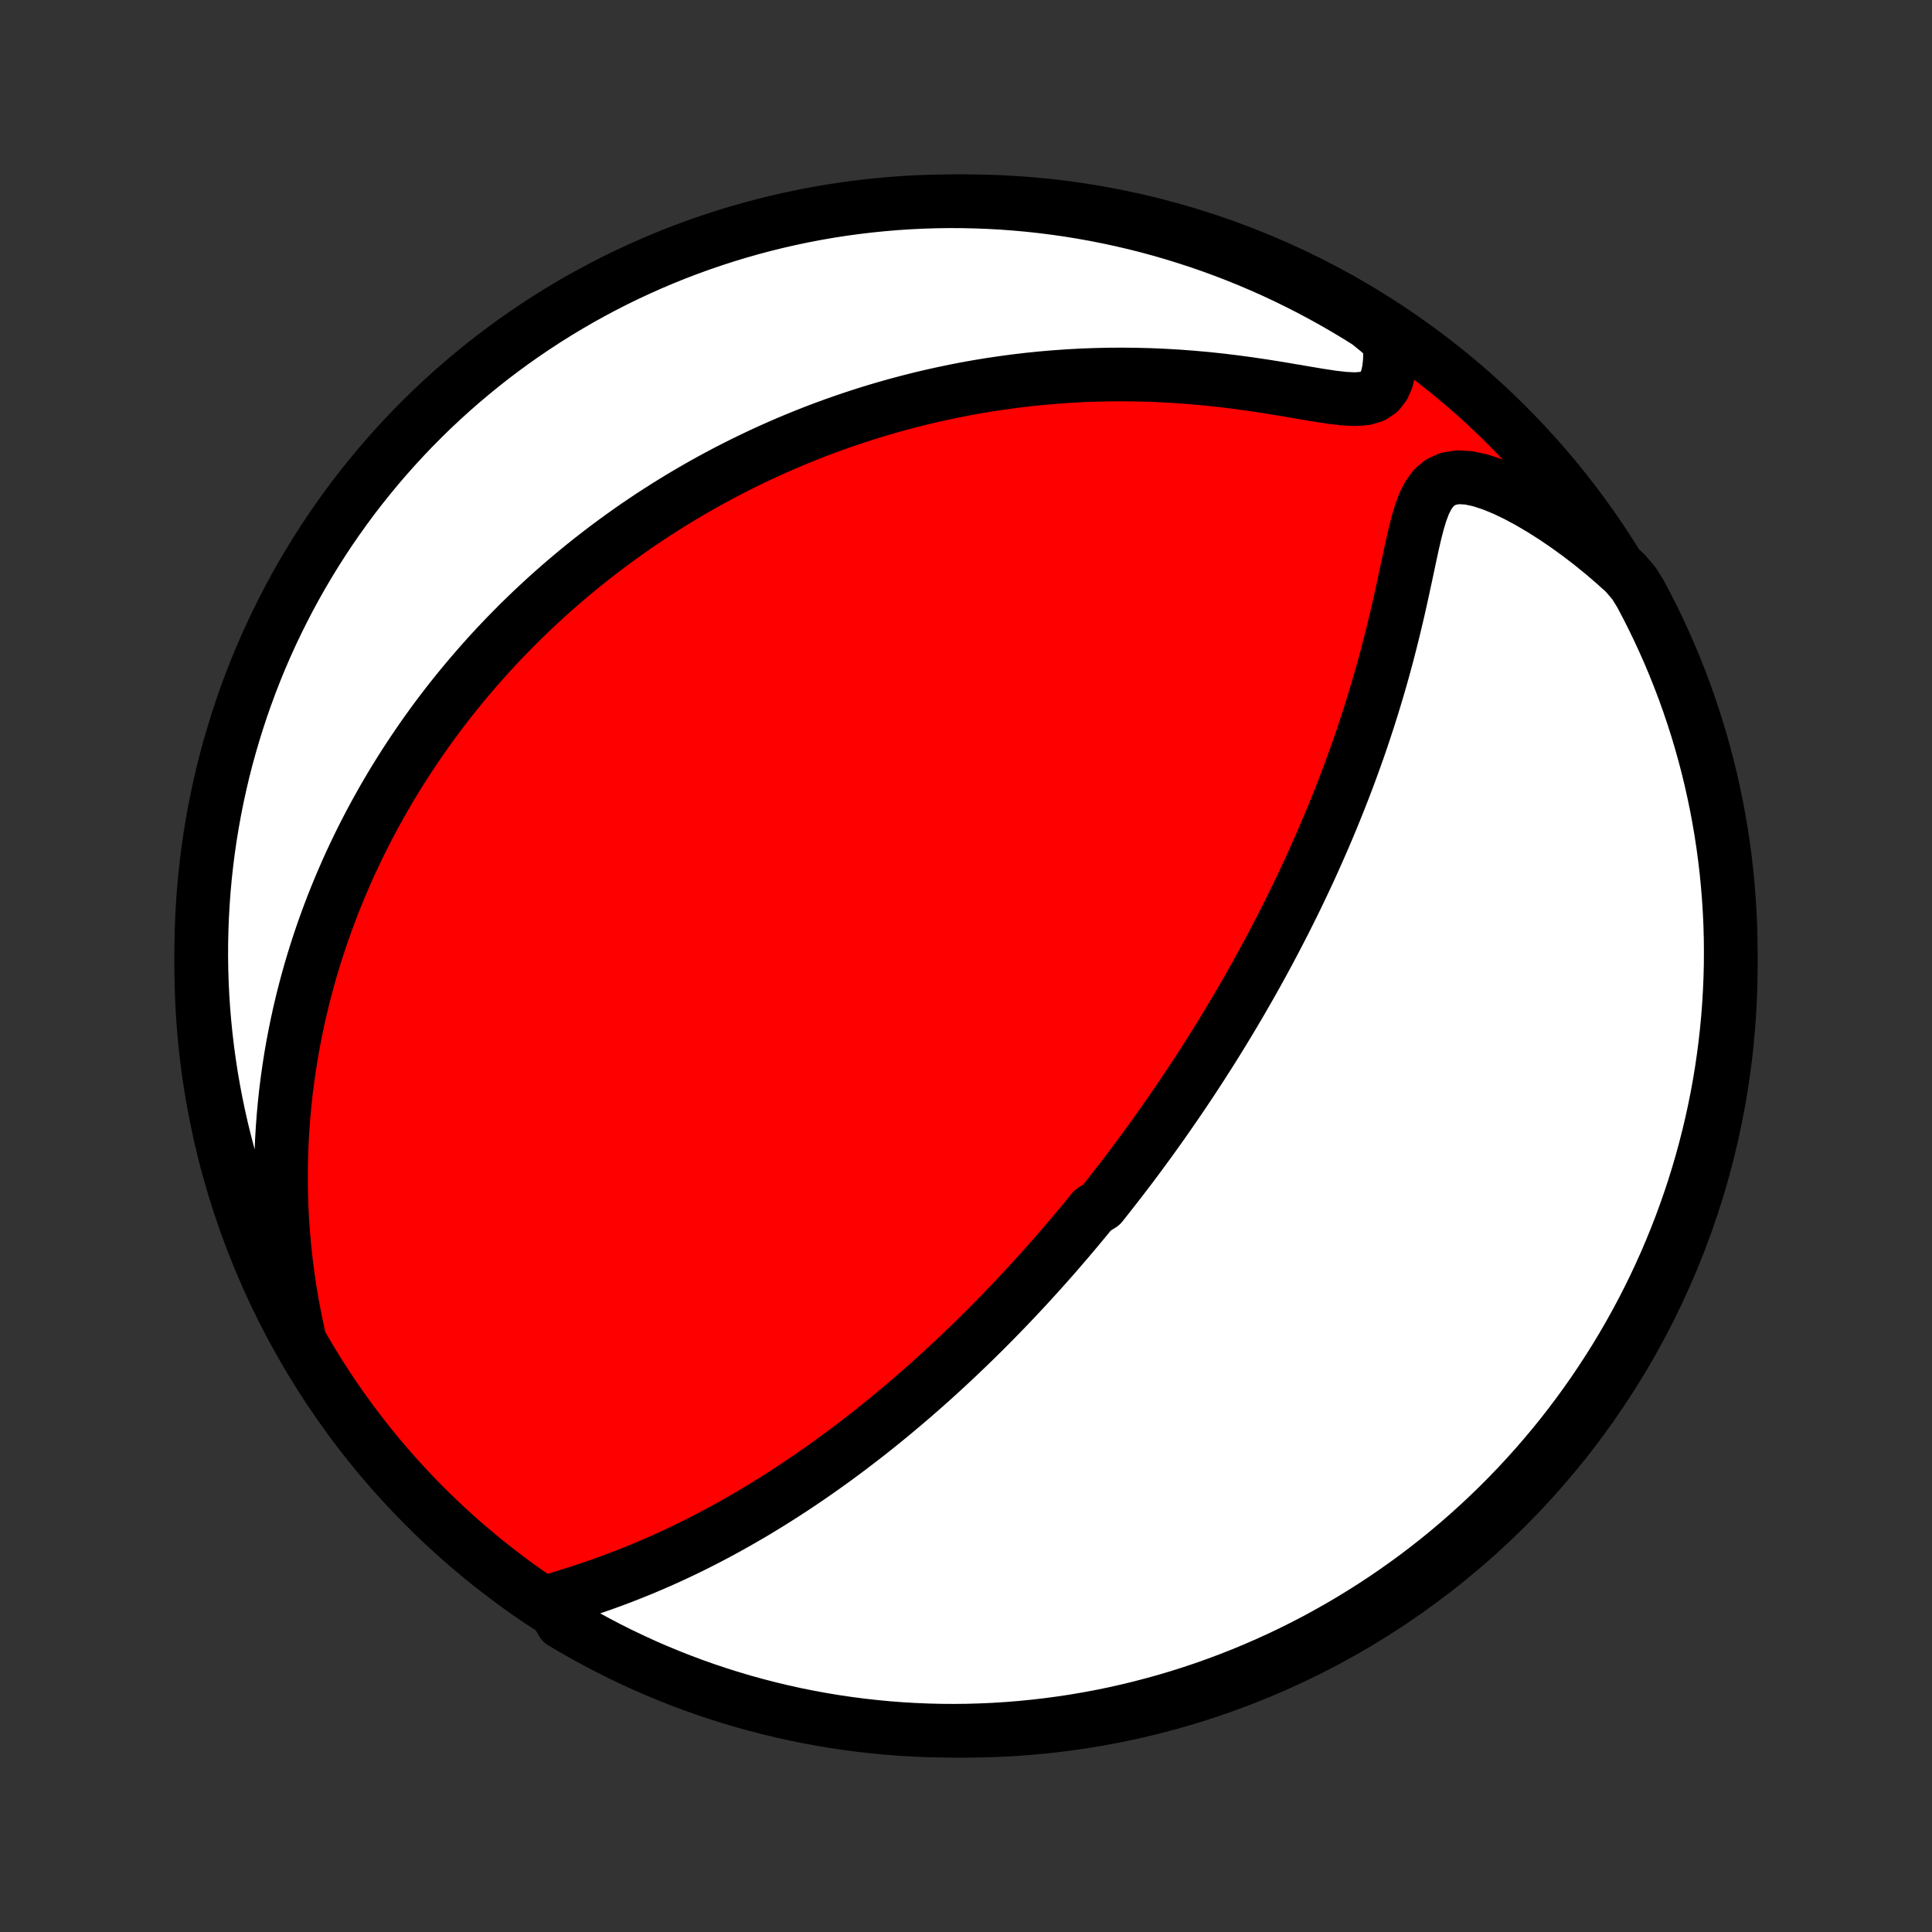 <?xml version="1.0" encoding="utf-8" standalone="no"?>
<!DOCTYPE svg PUBLIC "-//W3C//DTD SVG 1.1//EN"
  "http://www.w3.org/Graphics/SVG/1.1/DTD/svg11.dtd">
<!-- Created with matplotlib (http://matplotlib.org/) -->
<svg height="72pt" version="1.1" viewBox="0 0 72 72" width="72pt" xmlns="http://www.w3.org/2000/svg" xmlns:xlink="http://www.w3.org/1999/xlink">
 <rect x="0" y="0" width="72" height="72" fill="#333333" stroke="none"/>
 <defs>
  <style type="text/css">
*{stroke-linecap:butt;stroke-linejoin:round;}
  </style>
 </defs>
 <g id="figure_1">
  <g id="patch_1">
   <path d="
M0 72
L72 72
L72 0
L0 0
z
" style="fill:none;"/>
  </g>
  <g id="axes_1">
   <g id="PatchCollection_1">
    <defs>
     <path d="
M36 -7.5
C43.558 -7.5 50.808 -10.503 56.153 -15.848
C61.497 -21.192 64.5 -28.442 64.5 -36
C64.5 -43.558 61.497 -50.808 56.153 -56.153
C50.808 -61.497 43.558 -64.5 36 -64.5
C28.442 -64.5 21.192 -61.497 15.848 -56.153
C10.503 -50.808 7.5 -43.558 7.5 -36
C7.5 -28.442 10.503 -21.192 15.848 -15.848
C21.192 -10.503 28.442 -7.5 36 -7.5
z
" id="C0_0_a811fe30f3"/>
     <path d="
M20.512 -12.333
L20.889 -12.448
L21.269 -12.566
L21.651 -12.689
L22.032 -12.816
L22.413 -12.948
L22.792 -13.085
L23.169 -13.226
L23.543 -13.373
L23.914 -13.523
L24.281 -13.678
L24.645 -13.837
L25.005 -13.999
L25.36 -14.166
L25.712 -14.335
L26.058 -14.508
L26.401 -14.684
L26.738 -14.862
L27.072 -15.043
L27.4 -15.226
L27.724 -15.411
L28.043 -15.597
L28.358 -15.786
L28.668 -15.976
L28.973 -16.167
L29.274 -16.36
L29.57 -16.553
L29.862 -16.748
L30.149 -16.943
L30.432 -17.139
L30.71 -17.335
L30.985 -17.532
L31.255 -17.729
L31.521 -17.926
L31.783 -18.124
L32.041 -18.322
L32.296 -18.519
L32.547 -18.717
L32.794 -18.915
L33.037 -19.112
L33.277 -19.31
L33.513 -19.507
L33.746 -19.704
L33.976 -19.901
L34.203 -20.098
L34.426 -20.294
L34.647 -20.49
L34.865 -20.686
L35.08 -20.881
L35.292 -21.077
L35.501 -21.272
L35.708 -21.466
L35.912 -21.661
L36.114 -21.855
L36.314 -22.049
L36.511 -22.243
L36.706 -22.436
L36.899 -22.63
L37.089 -22.823
L37.278 -23.016
L37.465 -23.209
L37.65 -23.402
L37.833 -23.595
L38.014 -23.788
L38.194 -23.981
L38.372 -24.174
L38.548 -24.367
L38.723 -24.56
L38.897 -24.753
L39.069 -24.947
L39.24 -25.14
L39.409 -25.334
L39.577 -25.529
L39.744 -25.723
L39.91 -25.918
L40.075 -26.114
L40.239 -26.31
L40.402 -26.506
L40.564 -26.703
L40.725 -26.901
L41.044 -27.099
L41.203 -27.298
L41.36 -27.498
L41.517 -27.698
L41.674 -27.9
L41.83 -28.102
L41.985 -28.305
L42.14 -28.509
L42.294 -28.715
L42.448 -28.921
L42.601 -29.129
L42.754 -29.338
L42.907 -29.548
L43.059 -29.76
L43.211 -29.973
L43.363 -30.188
L43.514 -30.404
L43.665 -30.622
L43.816 -30.841
L43.967 -31.062
L44.118 -31.285
L44.269 -31.511
L44.419 -31.737
L44.569 -31.966
L44.72 -32.197
L44.87 -32.431
L45.02 -32.666
L45.171 -32.904
L45.321 -33.144
L45.471 -33.387
L45.621 -33.632
L45.772 -33.88
L45.922 -34.131
L46.072 -34.384
L46.223 -34.641
L46.373 -34.9
L46.524 -35.163
L46.674 -35.428
L46.825 -35.697
L46.975 -35.969
L47.125 -36.244
L47.276 -36.523
L47.426 -36.806
L47.576 -37.092
L47.726 -37.381
L47.876 -37.675
L48.026 -37.972
L48.175 -38.273
L48.325 -38.579
L48.473 -38.888
L48.622 -39.202
L48.77 -39.519
L48.917 -39.841
L49.063 -40.167
L49.209 -40.498
L49.355 -40.833
L49.499 -41.172
L49.642 -41.516
L49.784 -41.865
L49.925 -42.217
L50.065 -42.575
L50.203 -42.936
L50.34 -43.303
L50.474 -43.673
L50.608 -44.048
L50.739 -44.427
L50.867 -44.81
L50.994 -45.198
L51.118 -45.589
L51.239 -45.984
L51.358 -46.383
L51.474 -46.785
L51.587 -47.191
L51.697 -47.599
L51.803 -48.01
L51.907 -48.423
L52.007 -48.838
L52.105 -49.255
L52.199 -49.672
L52.29 -50.089
L52.38 -50.505
L52.468 -50.919
L52.555 -51.329
L52.643 -51.734
L52.735 -52.132
L52.834 -52.518
L52.945 -52.888
L53.075 -53.235
L53.234 -53.549
L53.433 -53.818
L53.682 -54.026
L53.986 -54.161
L54.341 -54.215
L54.737 -54.191
L55.162 -54.1
L55.608 -53.954
L56.065 -53.766
L56.529 -53.543
L56.995 -53.292
L57.461 -53.017
L57.924 -52.723
L58.382 -52.411
L58.834 -52.084
L59.28 -51.742
L59.718 -51.387
L60.147 -51.02
L60.567 -50.642
L60.897 -50.254
L61.136 -49.87
L61.366 -49.433
L61.589 -48.993
L61.804 -48.548
L62.011 -48.099
L62.211 -47.647
L62.402 -47.192
L62.585 -46.732
L62.761 -46.27
L62.928 -45.804
L63.086 -45.336
L63.237 -44.865
L63.379 -44.391
L63.513 -43.914
L63.639 -43.435
L63.756 -42.953
L63.864 -42.47
L63.965 -41.985
L64.056 -41.498
L64.14 -41.009
L64.214 -40.518
L64.28 -40.026
L64.338 -39.533
L64.386 -39.039
L64.426 -38.544
L64.458 -38.048
L64.481 -37.552
L64.495 -37.055
L64.5 -36.558
L64.497 -36.061
L64.485 -35.563
L64.464 -35.066
L64.435 -34.569
L64.397 -34.072
L64.35 -33.576
L64.295 -33.081
L64.231 -32.587
L64.159 -32.094
L64.078 -31.602
L63.988 -31.111
L63.89 -30.621
L63.783 -30.134
L63.668 -29.648
L63.544 -29.164
L63.413 -28.682
L63.272 -28.203
L63.124 -27.725
L62.967 -27.251
L62.802 -26.779
L62.629 -26.309
L62.447 -25.843
L62.258 -25.38
L62.061 -24.92
L61.855 -24.463
L61.642 -24.01
L61.421 -23.561
L61.192 -23.115
L60.956 -22.674
L60.712 -22.236
L60.46 -21.802
L60.201 -21.373
L59.935 -20.949
L59.661 -20.529
L59.38 -20.113
L59.093 -19.703
L58.797 -19.297
L58.496 -18.897
L58.187 -18.501
L57.871 -18.111
L57.549 -17.727
L57.22 -17.348
L56.885 -16.975
L56.543 -16.607
L56.195 -16.246
L55.841 -15.89
L55.481 -15.541
L55.115 -15.198
L54.743 -14.861
L54.366 -14.531
L53.983 -14.207
L53.594 -13.889
L53.2 -13.579
L52.801 -13.275
L52.397 -12.979
L51.987 -12.689
L51.573 -12.406
L51.154 -12.131
L50.73 -11.863
L50.302 -11.602
L49.87 -11.349
L49.433 -11.103
L48.993 -10.864
L48.548 -10.634
L48.099 -10.411
L47.647 -10.196
L47.192 -9.989
L46.732 -9.789
L46.27 -9.598
L45.804 -9.415
L45.336 -9.24
L44.865 -9.072
L44.391 -8.914
L43.914 -8.763
L43.435 -8.621
L42.953 -8.487
L42.47 -8.361
L41.985 -8.244
L41.498 -8.135
L41.009 -8.035
L40.518 -7.944
L40.026 -7.86
L39.533 -7.786
L39.039 -7.72
L38.544 -7.663
L38.048 -7.614
L37.552 -7.574
L37.055 -7.542
L36.558 -7.52
L36.061 -7.505
L35.563 -7.5
L35.066 -7.503
L34.569 -7.515
L34.072 -7.536
L33.576 -7.565
L33.081 -7.603
L32.587 -7.65
L32.094 -7.705
L31.602 -7.769
L31.111 -7.841
L30.621 -7.923
L30.134 -8.012
L29.648 -8.11
L29.164 -8.217
L28.682 -8.332
L28.203 -8.456
L27.725 -8.587
L27.251 -8.728
L26.779 -8.876
L26.309 -9.033
L25.843 -9.198
L25.38 -9.371
L24.92 -9.553
L24.463 -9.742
L24.01 -9.939
L23.561 -10.145
L23.115 -10.358
L22.674 -10.579
L22.236 -10.808
L21.802 -11.044
L21.373 -11.288
L20.949 -11.54
z
" id="C0_1_374edbb6ef"/>
     <path d="
M11.133 -22.206
L11.014 -22.76
L10.908 -23.31
L10.814 -23.855
L10.733 -24.395
L10.663 -24.931
L10.605 -25.46
L10.558 -25.984
L10.521 -26.502
L10.495 -27.013
L10.479 -27.518
L10.472 -28.016
L10.474 -28.507
L10.485 -28.992
L10.504 -29.469
L10.531 -29.939
L10.566 -30.403
L10.608 -30.859
L10.656 -31.308
L10.712 -31.75
L10.774 -32.186
L10.841 -32.614
L10.914 -33.035
L10.993 -33.45
L11.077 -33.858
L11.165 -34.26
L11.258 -34.654
L11.356 -35.043
L11.458 -35.425
L11.563 -35.801
L11.673 -36.171
L11.786 -36.535
L11.902 -36.892
L12.022 -37.245
L12.145 -37.592
L12.271 -37.933
L12.399 -38.269
L12.53 -38.599
L12.664 -38.925
L12.801 -39.245
L12.939 -39.561
L13.08 -39.872
L13.224 -40.178
L13.369 -40.48
L13.516 -40.778
L13.666 -41.071
L13.817 -41.36
L13.97 -41.645
L14.126 -41.926
L14.282 -42.204
L14.441 -42.477
L14.601 -42.748
L14.763 -43.014
L14.927 -43.277
L15.092 -43.537
L15.259 -43.794
L15.428 -44.047
L15.598 -44.297
L15.769 -44.545
L15.943 -44.79
L16.118 -45.032
L16.294 -45.271
L16.472 -45.507
L16.652 -45.741
L16.834 -45.973
L17.017 -46.202
L17.201 -46.428
L17.388 -46.653
L17.576 -46.875
L17.766 -47.095
L17.957 -47.313
L18.151 -47.53
L18.346 -47.744
L18.543 -47.956
L18.742 -48.166
L18.944 -48.375
L19.147 -48.581
L19.352 -48.787
L19.559 -48.99
L19.768 -49.192
L19.98 -49.392
L20.194 -49.59
L20.41 -49.788
L20.628 -49.983
L20.849 -50.177
L21.073 -50.37
L21.299 -50.561
L21.527 -50.751
L21.759 -50.94
L21.993 -51.127
L22.23 -51.312
L22.47 -51.497
L22.713 -51.68
L22.959 -51.862
L23.208 -52.042
L23.461 -52.222
L23.716 -52.4
L23.976 -52.576
L24.238 -52.752
L24.505 -52.925
L24.775 -53.098
L25.049 -53.269
L25.327 -53.439
L25.609 -53.607
L25.895 -53.774
L26.185 -53.939
L26.48 -54.103
L26.779 -54.265
L27.083 -54.426
L27.391 -54.584
L27.704 -54.741
L28.022 -54.896
L28.345 -55.049
L28.673 -55.2
L29.006 -55.349
L29.345 -55.496
L29.689 -55.64
L30.039 -55.782
L30.394 -55.922
L30.755 -56.058
L31.122 -56.192
L31.495 -56.323
L31.874 -56.45
L32.259 -56.575
L32.65 -56.696
L33.048 -56.813
L33.452 -56.926
L33.862 -57.035
L34.279 -57.141
L34.703 -57.241
L35.133 -57.337
L35.569 -57.428
L36.012 -57.514
L36.461 -57.594
L36.917 -57.669
L37.38 -57.737
L37.849 -57.8
L38.324 -57.856
L38.805 -57.905
L39.292 -57.947
L39.785 -57.982
L40.284 -58.01
L40.788 -58.029
L41.298 -58.041
L41.812 -58.044
L42.331 -58.039
L42.853 -58.026
L43.38 -58.003
L43.909 -57.972
L44.441 -57.932
L44.975 -57.884
L45.51 -57.827
L46.045 -57.761
L46.578 -57.689
L47.11 -57.61
L47.637 -57.526
L48.157 -57.438
L48.668 -57.351
L49.164 -57.268
L49.642 -57.195
L50.091 -57.143
L50.502 -57.123
L50.863 -57.15
L51.163 -57.238
L51.396 -57.392
L51.567 -57.61
L51.684 -57.88
L51.757 -58.191
L51.795 -58.53
L51.807 -58.889
L51.797 -59.26
L51.398 -59.641
L50.977 -59.982
L50.552 -60.247
L50.122 -60.505
L49.688 -60.755
L49.249 -60.998
L48.807 -61.233
L48.361 -61.46
L47.911 -61.68
L47.457 -61.892
L47 -62.096
L46.539 -62.292
L46.075 -62.48
L45.609 -62.66
L45.139 -62.831
L44.666 -62.995
L44.191 -63.15
L43.714 -63.297
L43.234 -63.436
L42.751 -63.567
L42.267 -63.689
L41.781 -63.802
L41.293 -63.907
L40.803 -64.004
L40.312 -64.092
L39.82 -64.172
L39.327 -64.243
L38.832 -64.305
L38.337 -64.359
L37.841 -64.404
L37.344 -64.441
L36.847 -64.468
L36.35 -64.487
L35.852 -64.498
L35.355 -64.5
L34.858 -64.493
L34.361 -64.477
L33.865 -64.453
L33.369 -64.42
L32.874 -64.378
L32.38 -64.328
L31.887 -64.269
L31.396 -64.202
L30.906 -64.126
L30.417 -64.041
L29.93 -63.948
L29.445 -63.846
L28.962 -63.736
L28.481 -63.617
L28.003 -63.49
L27.526 -63.355
L27.053 -63.211
L26.582 -63.059
L26.114 -62.899
L25.649 -62.73
L25.187 -62.554
L24.728 -62.369
L24.273 -62.176
L23.822 -61.976
L23.374 -61.767
L22.93 -61.551
L22.49 -61.326
L22.054 -61.094
L21.622 -60.855
L21.195 -60.608
L20.772 -60.353
L20.354 -60.091
L19.941 -59.821
L19.532 -59.545
L19.129 -59.261
L18.731 -58.97
L18.337 -58.672
L17.95 -58.367
L17.568 -58.055
L17.191 -57.737
L16.82 -57.412
L16.455 -57.081
L16.096 -56.743
L15.743 -56.398
L15.396 -56.048
L15.056 -55.691
L14.722 -55.329
L14.394 -54.96
L14.073 -54.586
L13.759 -54.206
L13.451 -53.821
L13.15 -53.43
L12.857 -53.034
L12.57 -52.632
L12.29 -52.226
L12.018 -51.814
L11.753 -51.398
L11.495 -50.977
L11.245 -50.552
L11.002 -50.122
L10.767 -49.688
L10.54 -49.249
L10.32 -48.807
L10.108 -48.361
L9.904 -47.911
L9.708 -47.457
L9.52 -47
L9.34 -46.539
L9.169 -46.075
L9.005 -45.609
L8.85 -45.139
L8.703 -44.666
L8.564 -44.191
L8.433 -43.714
L8.311 -43.234
L8.198 -42.751
L8.092 -42.267
L7.996 -41.781
L7.908 -41.293
L7.828 -40.803
L7.757 -40.312
L7.695 -39.82
L7.641 -39.327
L7.596 -38.832
L7.56 -38.337
L7.532 -37.841
L7.513 -37.344
L7.502 -36.847
L7.5 -36.35
L7.507 -35.852
L7.523 -35.355
L7.547 -34.858
L7.58 -34.361
L7.622 -33.865
L7.672 -33.369
L7.731 -32.874
L7.798 -32.38
L7.874 -31.887
L7.959 -31.396
L8.052 -30.906
L8.154 -30.417
L8.264 -29.93
L8.383 -29.445
L8.51 -28.962
L8.645 -28.481
L8.789 -28.003
L8.941 -27.526
L9.101 -27.053
L9.27 -26.582
L9.446 -26.114
L9.631 -25.649
L9.824 -25.187
L10.024 -24.728
L10.233 -24.273
L10.449 -23.822
L10.674 -23.374
z
" id="C0_2_352117586e"/>
    </defs>
    <g clip-path="url(#p1bffca34e9)">
     <use style="fill:#ff0000;stroke:#000000;stroke-width:2.0;" x="0.0" xlink:href="#C0_0_a811fe30f3" y="72.0"/>
    </g>
    <g clip-path="url(#p1bffca34e9)">
     <use style="fill:#ffffff;stroke:#000000;stroke-width:2.0;" x="0.0" xlink:href="#C0_1_374edbb6ef" y="72.0"/>
    </g>
    <g clip-path="url(#p1bffca34e9)">
     <use style="fill:#ffffff;stroke:#000000;stroke-width:2.0;" x="0.0" xlink:href="#C0_2_352117586e" y="72.0"/>
    </g>
   </g>
  </g>
 </g>
 <defs>
  <clipPath id="p1bffca34e9">
   <rect height="72.0" width="72.0" x="0.0" y="0.0"/>
  </clipPath>
 </defs>
</svg>
